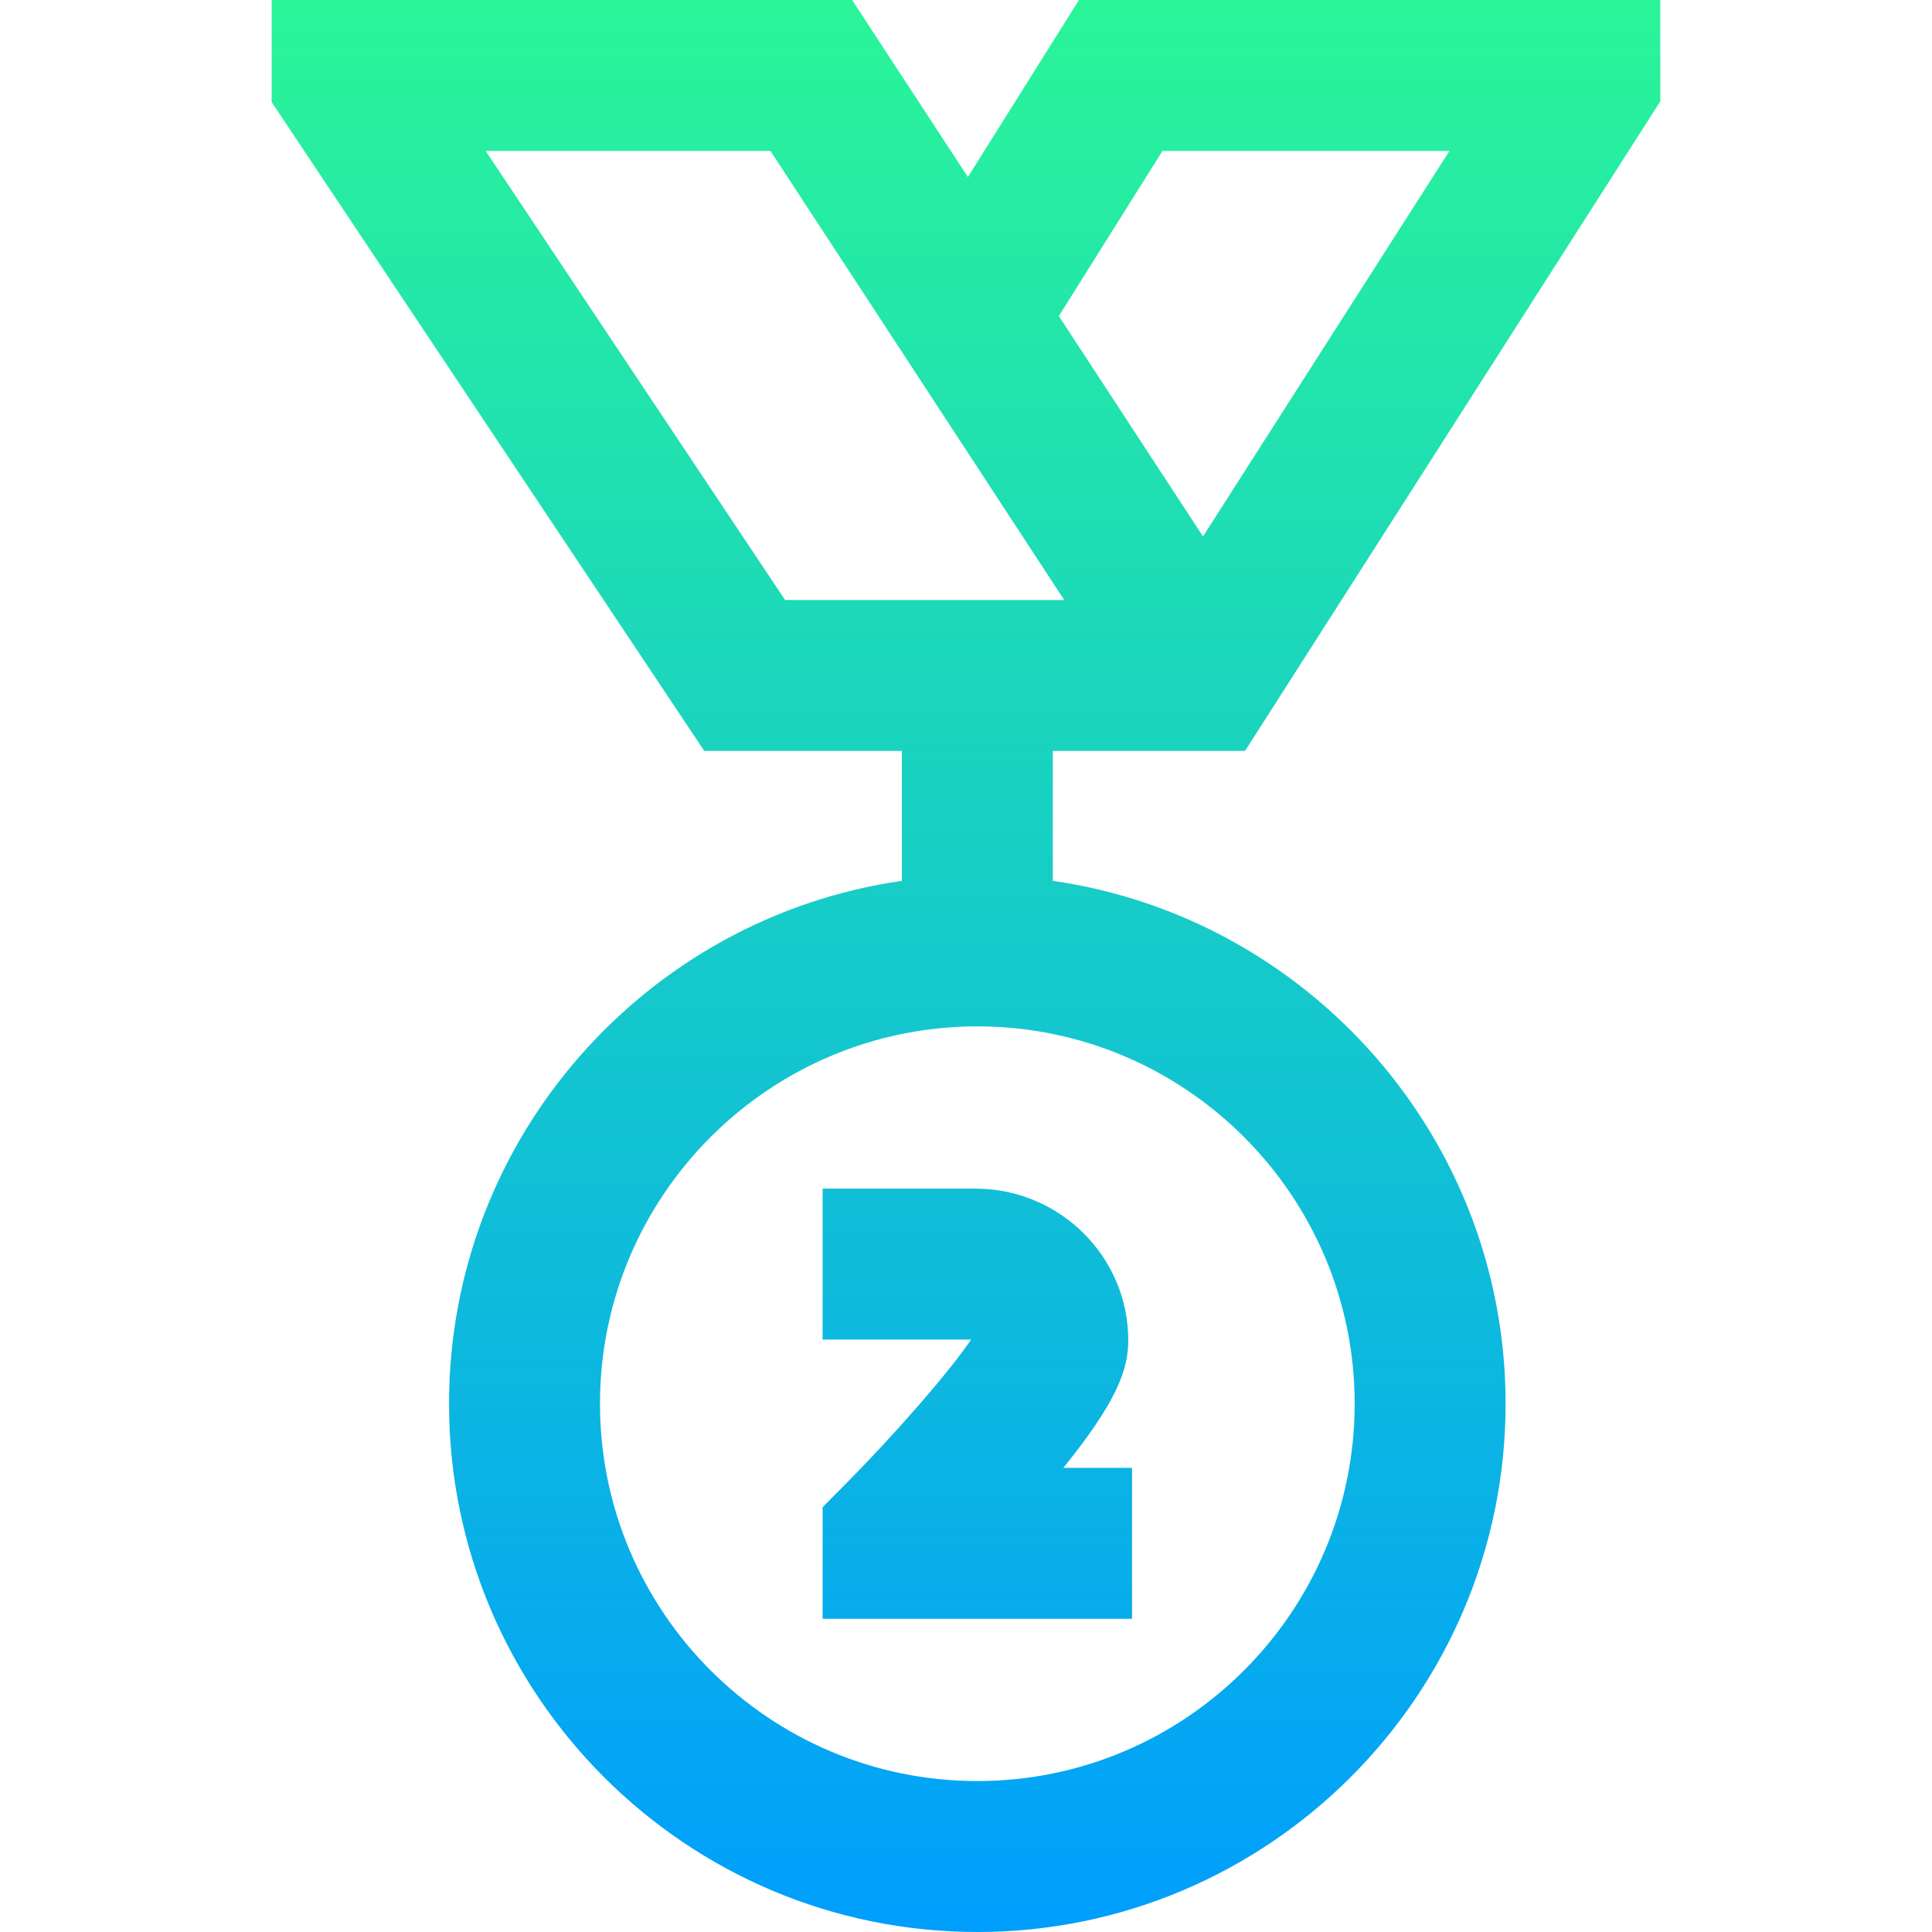 <svg height="512pt" viewBox="-72 0 512 512" width="512pt" xmlns="http://www.w3.org/2000/svg" xmlns:xlink="http://www.w3.org/1999/xlink"><linearGradient id="a" gradientUnits="userSpaceOnUse" x1="184" x2="184" y1="0" y2="512"><stop offset="0" stop-color="#2af598"/><stop offset="1" stop-color="#009efd"/></linearGradient><path d="m257.953 199 110.047-172.152v-26.848h-154.062l-29.434 46.914-30.688-46.914h-153.816v27.055l114.641 171.945h52.359v34.434c-67.754 9.738-120 68.16-120 138.566 0 77.195 62.805 140 140 140s140-62.805 140-140c0-70.406-52.246-128.828-120-138.566v-34.434zm29.047 173c0 55.141-44.859 100-100 100s-100-44.859-100-100 44.859-100 100-100 100 44.859 100 100zm-50.938-332h76.055l-65.309 102.168-38.203-58.406zm-179.355 0h75.477l77.836 119h-73.973zm129.789 275c22.332 0 40.504 18.023 40.504 40.184 0 7.82-3.043 16.305-17.219 33.816h18.219v40h-82v-29.578l5.793-5.848c13.973-14.102 27.965-30.285 33.566-38.574h-39.359v-40zm0 0" fill="url(#a)"/></svg>